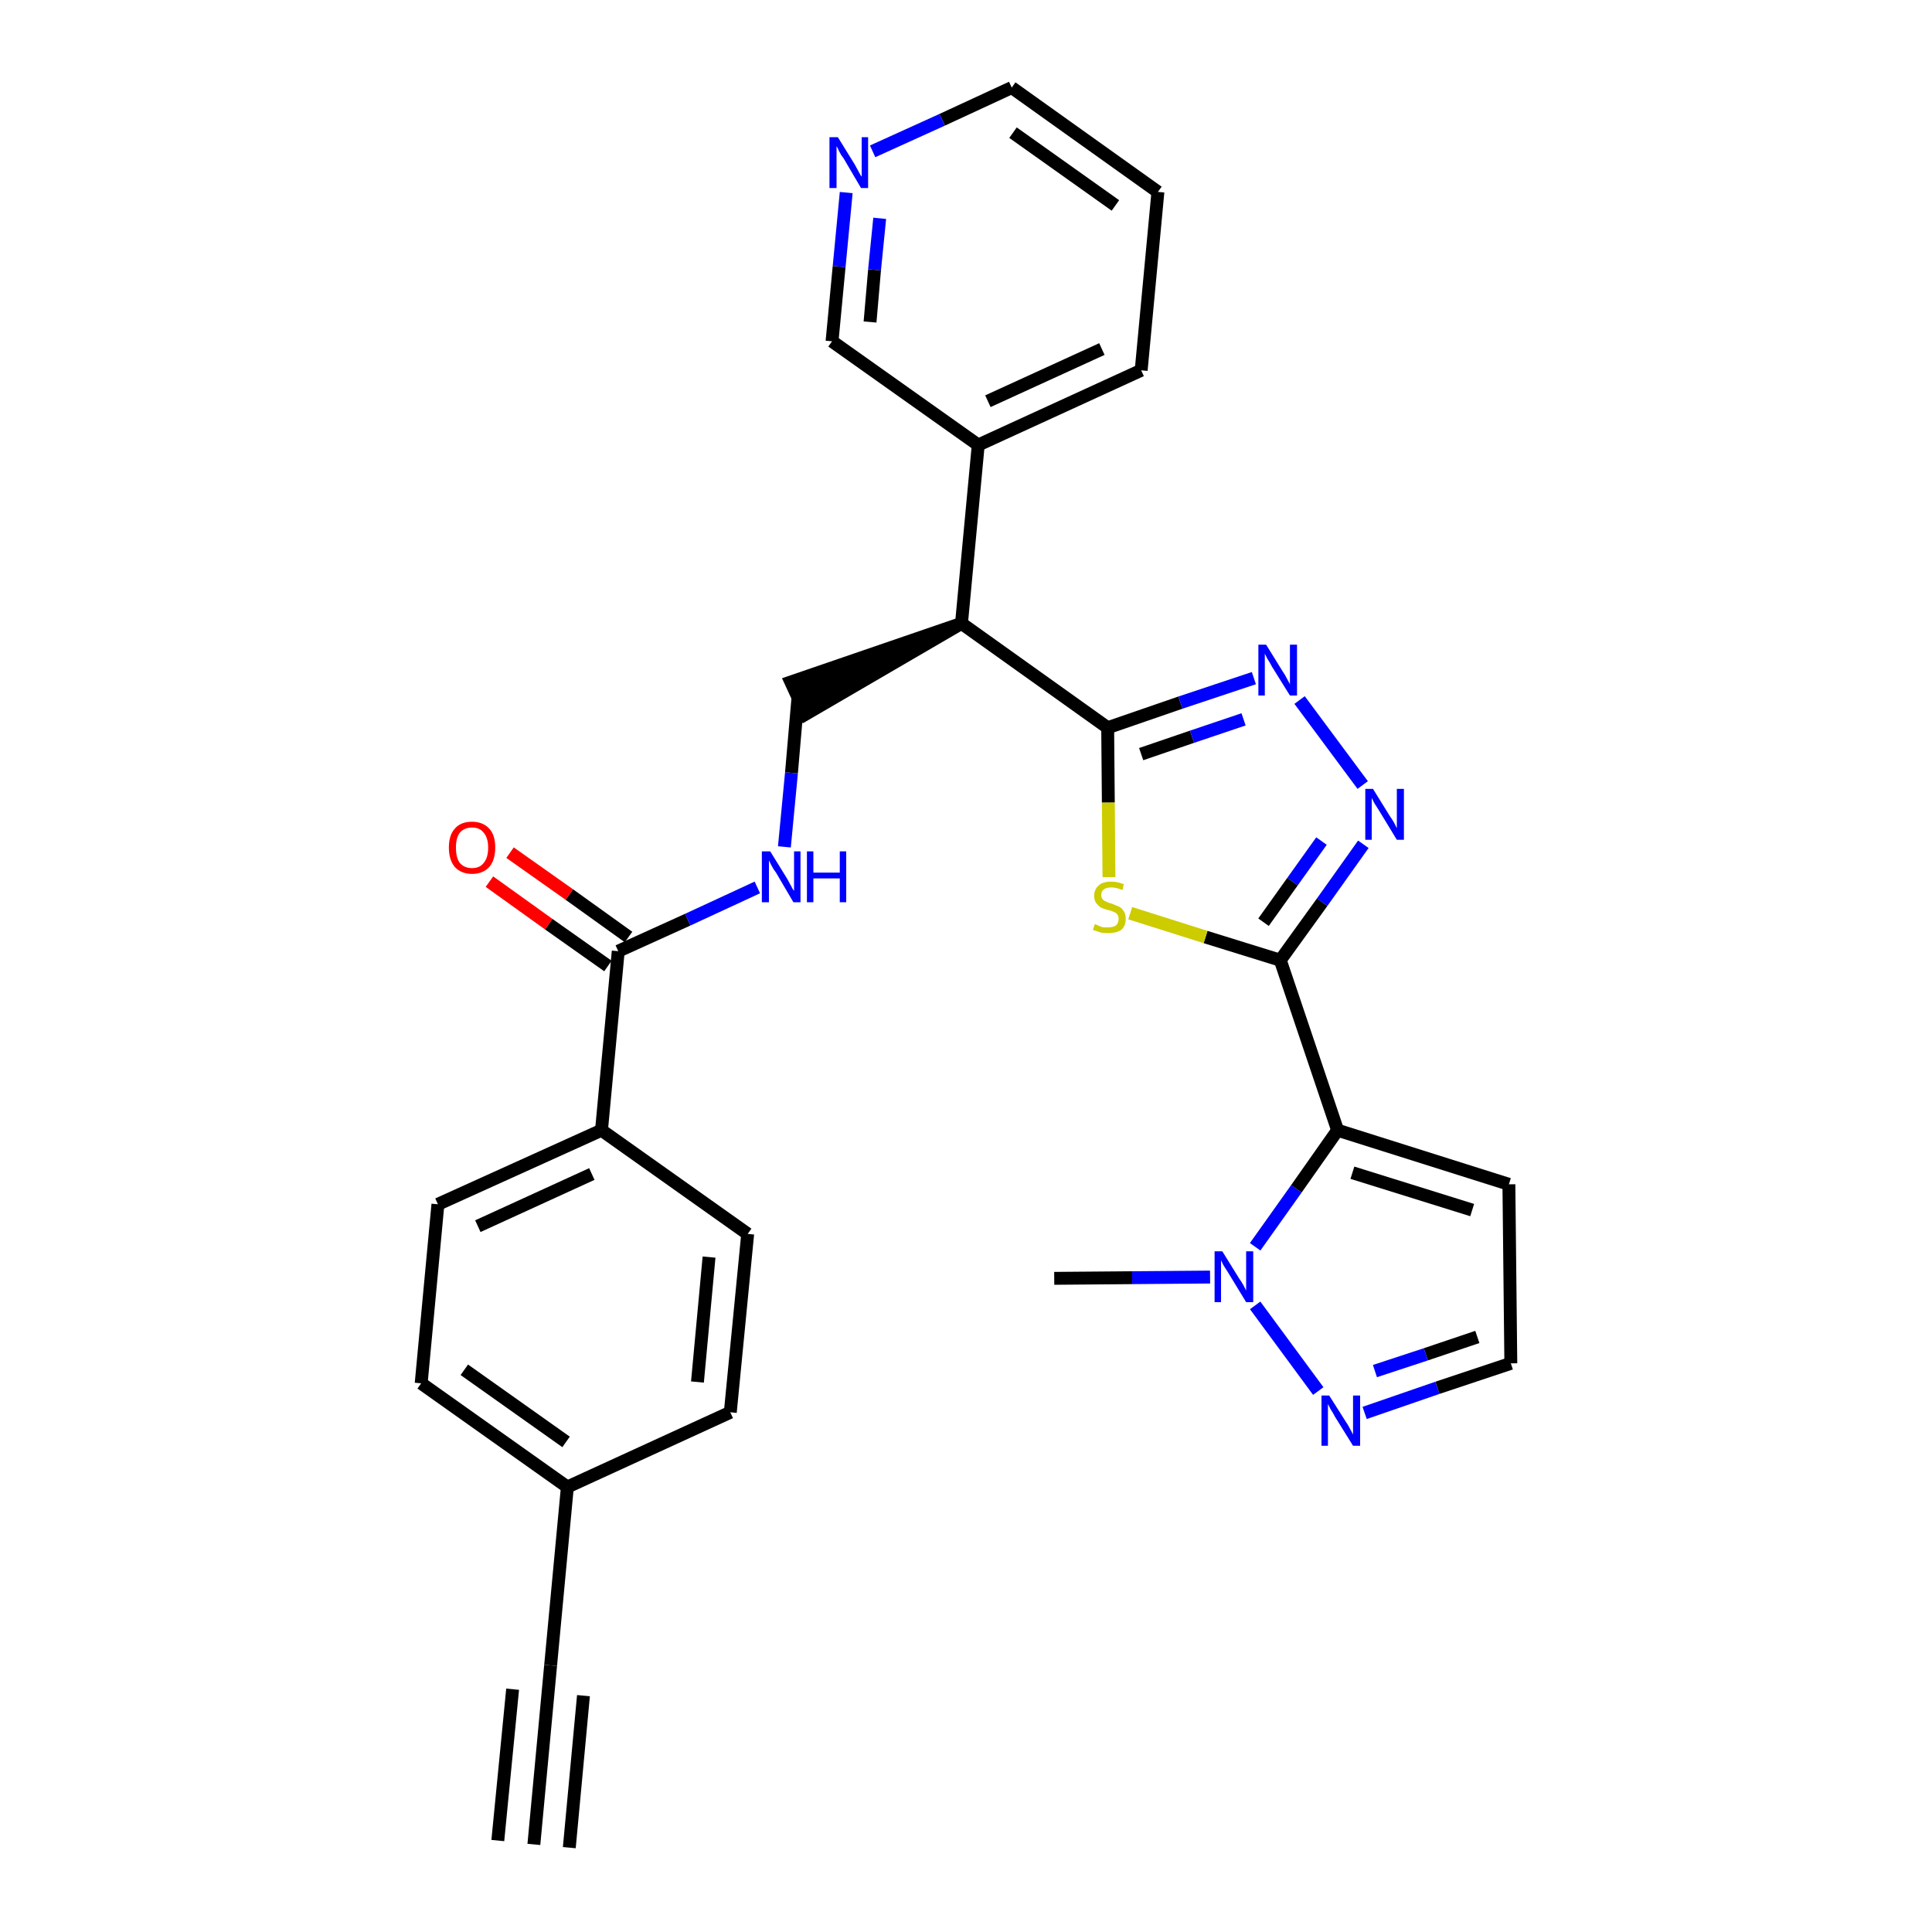 <?xml version='1.0' encoding='iso-8859-1'?>
<svg version='1.1' baseProfile='full'
              xmlns='http://www.w3.org/2000/svg'
                      xmlns:rdkit='http://www.rdkit.org/xml'
                      xmlns:xlink='http://www.w3.org/1999/xlink'
                  xml:space='preserve'
width='300px' height='300px' viewBox='0 0 300 300'>
<!-- END OF HEADER -->
<path class='bond-0 atom-0 atom-1' d='M 82.9,286.4 L 85.5,258.6' style='fill:none;fill-rule:evenodd;stroke:#000000;stroke-width:2.0px;stroke-linecap:butt;stroke-linejoin:miter;stroke-opacity:1' />
<path class='bond-0 atom-0 atom-1' d='M 88.4,286.9 L 90.6,263.3' style='fill:none;fill-rule:evenodd;stroke:#000000;stroke-width:2.0px;stroke-linecap:butt;stroke-linejoin:miter;stroke-opacity:1' />
<path class='bond-0 atom-0 atom-1' d='M 77.3,285.8 L 79.6,262.3' style='fill:none;fill-rule:evenodd;stroke:#000000;stroke-width:2.0px;stroke-linecap:butt;stroke-linejoin:miter;stroke-opacity:1' />
<path class='bond-1 atom-1 atom-2' d='M 85.5,258.6 L 88.1,230.9' style='fill:none;fill-rule:evenodd;stroke:#000000;stroke-width:2.0px;stroke-linecap:butt;stroke-linejoin:miter;stroke-opacity:1' />
<path class='bond-2 atom-2 atom-3' d='M 88.1,230.9 L 65.4,214.8' style='fill:none;fill-rule:evenodd;stroke:#000000;stroke-width:2.0px;stroke-linecap:butt;stroke-linejoin:miter;stroke-opacity:1' />
<path class='bond-2 atom-2 atom-3' d='M 87.9,223.9 L 72.1,212.7' style='fill:none;fill-rule:evenodd;stroke:#000000;stroke-width:2.0px;stroke-linecap:butt;stroke-linejoin:miter;stroke-opacity:1' />
<path class='bond-29 atom-29 atom-2' d='M 113.4,219.3 L 88.1,230.9' style='fill:none;fill-rule:evenodd;stroke:#000000;stroke-width:2.0px;stroke-linecap:butt;stroke-linejoin:miter;stroke-opacity:1' />
<path class='bond-3 atom-3 atom-4' d='M 65.4,214.8 L 68.0,187.0' style='fill:none;fill-rule:evenodd;stroke:#000000;stroke-width:2.0px;stroke-linecap:butt;stroke-linejoin:miter;stroke-opacity:1' />
<path class='bond-4 atom-4 atom-5' d='M 68.0,187.0 L 93.4,175.5' style='fill:none;fill-rule:evenodd;stroke:#000000;stroke-width:2.0px;stroke-linecap:butt;stroke-linejoin:miter;stroke-opacity:1' />
<path class='bond-4 atom-4 atom-5' d='M 74.2,190.4 L 91.9,182.3' style='fill:none;fill-rule:evenodd;stroke:#000000;stroke-width:2.0px;stroke-linecap:butt;stroke-linejoin:miter;stroke-opacity:1' />
<path class='bond-5 atom-5 atom-6' d='M 93.4,175.5 L 96.0,147.7' style='fill:none;fill-rule:evenodd;stroke:#000000;stroke-width:2.0px;stroke-linecap:butt;stroke-linejoin:miter;stroke-opacity:1' />
<path class='bond-27 atom-5 atom-28' d='M 93.4,175.5 L 116.1,191.6' style='fill:none;fill-rule:evenodd;stroke:#000000;stroke-width:2.0px;stroke-linecap:butt;stroke-linejoin:miter;stroke-opacity:1' />
<path class='bond-6 atom-6 atom-7' d='M 97.6,145.5 L 88.4,138.9' style='fill:none;fill-rule:evenodd;stroke:#000000;stroke-width:2.0px;stroke-linecap:butt;stroke-linejoin:miter;stroke-opacity:1' />
<path class='bond-6 atom-6 atom-7' d='M 88.4,138.9 L 79.2,132.4' style='fill:none;fill-rule:evenodd;stroke:#FF0000;stroke-width:2.0px;stroke-linecap:butt;stroke-linejoin:miter;stroke-opacity:1' />
<path class='bond-6 atom-6 atom-7' d='M 94.4,150.0 L 85.2,143.5' style='fill:none;fill-rule:evenodd;stroke:#000000;stroke-width:2.0px;stroke-linecap:butt;stroke-linejoin:miter;stroke-opacity:1' />
<path class='bond-6 atom-6 atom-7' d='M 85.2,143.5 L 76.0,136.9' style='fill:none;fill-rule:evenodd;stroke:#FF0000;stroke-width:2.0px;stroke-linecap:butt;stroke-linejoin:miter;stroke-opacity:1' />
<path class='bond-7 atom-6 atom-8' d='M 96.0,147.7 L 106.8,142.8' style='fill:none;fill-rule:evenodd;stroke:#000000;stroke-width:2.0px;stroke-linecap:butt;stroke-linejoin:miter;stroke-opacity:1' />
<path class='bond-7 atom-6 atom-8' d='M 106.8,142.8 L 117.6,137.8' style='fill:none;fill-rule:evenodd;stroke:#0000FF;stroke-width:2.0px;stroke-linecap:butt;stroke-linejoin:miter;stroke-opacity:1' />
<path class='bond-8 atom-8 atom-9' d='M 121.8,131.5 L 122.9,120.0' style='fill:none;fill-rule:evenodd;stroke:#0000FF;stroke-width:2.0px;stroke-linecap:butt;stroke-linejoin:miter;stroke-opacity:1' />
<path class='bond-8 atom-8 atom-9' d='M 122.9,120.0 L 123.9,108.4' style='fill:none;fill-rule:evenodd;stroke:#000000;stroke-width:2.0px;stroke-linecap:butt;stroke-linejoin:miter;stroke-opacity:1' />
<path class='bond-9 atom-10 atom-9' d='M 149.3,96.8 L 122.8,105.9 L 125.1,110.9 Z' style='fill:#000000;fill-rule:evenodd;fill-opacity:1;stroke:#000000;stroke-width:2.0px;stroke-linecap:butt;stroke-linejoin:miter;stroke-opacity:1;' />
<path class='bond-10 atom-10 atom-11' d='M 149.3,96.8 L 151.9,69.1' style='fill:none;fill-rule:evenodd;stroke:#000000;stroke-width:2.0px;stroke-linecap:butt;stroke-linejoin:miter;stroke-opacity:1' />
<path class='bond-16 atom-10 atom-17' d='M 149.3,96.8 L 172.0,113.0' style='fill:none;fill-rule:evenodd;stroke:#000000;stroke-width:2.0px;stroke-linecap:butt;stroke-linejoin:miter;stroke-opacity:1' />
<path class='bond-11 atom-11 atom-12' d='M 151.9,69.1 L 177.2,57.5' style='fill:none;fill-rule:evenodd;stroke:#000000;stroke-width:2.0px;stroke-linecap:butt;stroke-linejoin:miter;stroke-opacity:1' />
<path class='bond-11 atom-11 atom-12' d='M 153.4,62.3 L 171.1,54.2' style='fill:none;fill-rule:evenodd;stroke:#000000;stroke-width:2.0px;stroke-linecap:butt;stroke-linejoin:miter;stroke-opacity:1' />
<path class='bond-30 atom-16 atom-11' d='M 129.2,53.0 L 151.9,69.1' style='fill:none;fill-rule:evenodd;stroke:#000000;stroke-width:2.0px;stroke-linecap:butt;stroke-linejoin:miter;stroke-opacity:1' />
<path class='bond-12 atom-12 atom-13' d='M 177.2,57.5 L 179.8,29.8' style='fill:none;fill-rule:evenodd;stroke:#000000;stroke-width:2.0px;stroke-linecap:butt;stroke-linejoin:miter;stroke-opacity:1' />
<path class='bond-13 atom-13 atom-14' d='M 179.8,29.8 L 157.1,13.6' style='fill:none;fill-rule:evenodd;stroke:#000000;stroke-width:2.0px;stroke-linecap:butt;stroke-linejoin:miter;stroke-opacity:1' />
<path class='bond-13 atom-13 atom-14' d='M 173.2,31.9 L 157.3,20.6' style='fill:none;fill-rule:evenodd;stroke:#000000;stroke-width:2.0px;stroke-linecap:butt;stroke-linejoin:miter;stroke-opacity:1' />
<path class='bond-14 atom-14 atom-15' d='M 157.1,13.6 L 146.3,18.6' style='fill:none;fill-rule:evenodd;stroke:#000000;stroke-width:2.0px;stroke-linecap:butt;stroke-linejoin:miter;stroke-opacity:1' />
<path class='bond-14 atom-14 atom-15' d='M 146.3,18.6 L 135.5,23.5' style='fill:none;fill-rule:evenodd;stroke:#0000FF;stroke-width:2.0px;stroke-linecap:butt;stroke-linejoin:miter;stroke-opacity:1' />
<path class='bond-15 atom-15 atom-16' d='M 131.4,29.9 L 130.3,41.4' style='fill:none;fill-rule:evenodd;stroke:#0000FF;stroke-width:2.0px;stroke-linecap:butt;stroke-linejoin:miter;stroke-opacity:1' />
<path class='bond-15 atom-15 atom-16' d='M 130.3,41.4 L 129.2,53.0' style='fill:none;fill-rule:evenodd;stroke:#000000;stroke-width:2.0px;stroke-linecap:butt;stroke-linejoin:miter;stroke-opacity:1' />
<path class='bond-15 atom-15 atom-16' d='M 136.6,33.9 L 135.8,41.9' style='fill:none;fill-rule:evenodd;stroke:#0000FF;stroke-width:2.0px;stroke-linecap:butt;stroke-linejoin:miter;stroke-opacity:1' />
<path class='bond-15 atom-15 atom-16' d='M 135.8,41.9 L 135.1,50.0' style='fill:none;fill-rule:evenodd;stroke:#000000;stroke-width:2.0px;stroke-linecap:butt;stroke-linejoin:miter;stroke-opacity:1' />
<path class='bond-17 atom-17 atom-18' d='M 172.0,113.0 L 183.3,109.1' style='fill:none;fill-rule:evenodd;stroke:#000000;stroke-width:2.0px;stroke-linecap:butt;stroke-linejoin:miter;stroke-opacity:1' />
<path class='bond-17 atom-17 atom-18' d='M 183.3,109.1 L 194.7,105.3' style='fill:none;fill-rule:evenodd;stroke:#0000FF;stroke-width:2.0px;stroke-linecap:butt;stroke-linejoin:miter;stroke-opacity:1' />
<path class='bond-17 atom-17 atom-18' d='M 177.2,117.1 L 185.1,114.4' style='fill:none;fill-rule:evenodd;stroke:#000000;stroke-width:2.0px;stroke-linecap:butt;stroke-linejoin:miter;stroke-opacity:1' />
<path class='bond-17 atom-17 atom-18' d='M 185.1,114.4 L 193.1,111.7' style='fill:none;fill-rule:evenodd;stroke:#0000FF;stroke-width:2.0px;stroke-linecap:butt;stroke-linejoin:miter;stroke-opacity:1' />
<path class='bond-31 atom-27 atom-17' d='M 172.2,136.2 L 172.1,124.6' style='fill:none;fill-rule:evenodd;stroke:#CCCC00;stroke-width:2.0px;stroke-linecap:butt;stroke-linejoin:miter;stroke-opacity:1' />
<path class='bond-31 atom-27 atom-17' d='M 172.1,124.6 L 172.0,113.0' style='fill:none;fill-rule:evenodd;stroke:#000000;stroke-width:2.0px;stroke-linecap:butt;stroke-linejoin:miter;stroke-opacity:1' />
<path class='bond-18 atom-18 atom-19' d='M 201.8,108.7 L 211.6,121.9' style='fill:none;fill-rule:evenodd;stroke:#0000FF;stroke-width:2.0px;stroke-linecap:butt;stroke-linejoin:miter;stroke-opacity:1' />
<path class='bond-19 atom-19 atom-20' d='M 211.7,131.1 L 205.3,140.1' style='fill:none;fill-rule:evenodd;stroke:#0000FF;stroke-width:2.0px;stroke-linecap:butt;stroke-linejoin:miter;stroke-opacity:1' />
<path class='bond-19 atom-19 atom-20' d='M 205.3,140.1 L 198.8,149.1' style='fill:none;fill-rule:evenodd;stroke:#000000;stroke-width:2.0px;stroke-linecap:butt;stroke-linejoin:miter;stroke-opacity:1' />
<path class='bond-19 atom-19 atom-20' d='M 205.2,130.6 L 200.7,136.9' style='fill:none;fill-rule:evenodd;stroke:#0000FF;stroke-width:2.0px;stroke-linecap:butt;stroke-linejoin:miter;stroke-opacity:1' />
<path class='bond-19 atom-19 atom-20' d='M 200.7,136.9 L 196.2,143.2' style='fill:none;fill-rule:evenodd;stroke:#000000;stroke-width:2.0px;stroke-linecap:butt;stroke-linejoin:miter;stroke-opacity:1' />
<path class='bond-20 atom-20 atom-21' d='M 198.8,149.1 L 207.7,175.5' style='fill:none;fill-rule:evenodd;stroke:#000000;stroke-width:2.0px;stroke-linecap:butt;stroke-linejoin:miter;stroke-opacity:1' />
<path class='bond-26 atom-20 atom-27' d='M 198.8,149.1 L 187.2,145.5' style='fill:none;fill-rule:evenodd;stroke:#000000;stroke-width:2.0px;stroke-linecap:butt;stroke-linejoin:miter;stroke-opacity:1' />
<path class='bond-26 atom-20 atom-27' d='M 187.2,145.5 L 175.5,141.8' style='fill:none;fill-rule:evenodd;stroke:#CCCC00;stroke-width:2.0px;stroke-linecap:butt;stroke-linejoin:miter;stroke-opacity:1' />
<path class='bond-21 atom-21 atom-22' d='M 207.7,175.5 L 234.3,183.9' style='fill:none;fill-rule:evenodd;stroke:#000000;stroke-width:2.0px;stroke-linecap:butt;stroke-linejoin:miter;stroke-opacity:1' />
<path class='bond-21 atom-21 atom-22' d='M 210.0,182.1 L 228.6,187.9' style='fill:none;fill-rule:evenodd;stroke:#000000;stroke-width:2.0px;stroke-linecap:butt;stroke-linejoin:miter;stroke-opacity:1' />
<path class='bond-32 atom-25 atom-21' d='M 194.9,193.6 L 201.3,184.6' style='fill:none;fill-rule:evenodd;stroke:#0000FF;stroke-width:2.0px;stroke-linecap:butt;stroke-linejoin:miter;stroke-opacity:1' />
<path class='bond-32 atom-25 atom-21' d='M 201.3,184.6 L 207.7,175.5' style='fill:none;fill-rule:evenodd;stroke:#000000;stroke-width:2.0px;stroke-linecap:butt;stroke-linejoin:miter;stroke-opacity:1' />
<path class='bond-22 atom-22 atom-23' d='M 234.3,183.9 L 234.6,211.7' style='fill:none;fill-rule:evenodd;stroke:#000000;stroke-width:2.0px;stroke-linecap:butt;stroke-linejoin:miter;stroke-opacity:1' />
<path class='bond-23 atom-23 atom-24' d='M 234.6,211.7 L 223.2,215.5' style='fill:none;fill-rule:evenodd;stroke:#000000;stroke-width:2.0px;stroke-linecap:butt;stroke-linejoin:miter;stroke-opacity:1' />
<path class='bond-23 atom-23 atom-24' d='M 223.2,215.5 L 211.9,219.4' style='fill:none;fill-rule:evenodd;stroke:#0000FF;stroke-width:2.0px;stroke-linecap:butt;stroke-linejoin:miter;stroke-opacity:1' />
<path class='bond-23 atom-23 atom-24' d='M 229.4,207.6 L 221.4,210.3' style='fill:none;fill-rule:evenodd;stroke:#000000;stroke-width:2.0px;stroke-linecap:butt;stroke-linejoin:miter;stroke-opacity:1' />
<path class='bond-23 atom-23 atom-24' d='M 221.4,210.3 L 213.5,212.9' style='fill:none;fill-rule:evenodd;stroke:#0000FF;stroke-width:2.0px;stroke-linecap:butt;stroke-linejoin:miter;stroke-opacity:1' />
<path class='bond-24 atom-24 atom-25' d='M 204.7,216.0 L 194.9,202.7' style='fill:none;fill-rule:evenodd;stroke:#0000FF;stroke-width:2.0px;stroke-linecap:butt;stroke-linejoin:miter;stroke-opacity:1' />
<path class='bond-25 atom-25 atom-26' d='M 187.9,198.3 L 175.8,198.4' style='fill:none;fill-rule:evenodd;stroke:#0000FF;stroke-width:2.0px;stroke-linecap:butt;stroke-linejoin:miter;stroke-opacity:1' />
<path class='bond-25 atom-25 atom-26' d='M 175.8,198.4 L 163.7,198.5' style='fill:none;fill-rule:evenodd;stroke:#000000;stroke-width:2.0px;stroke-linecap:butt;stroke-linejoin:miter;stroke-opacity:1' />
<path class='bond-28 atom-28 atom-29' d='M 116.1,191.6 L 113.4,219.3' style='fill:none;fill-rule:evenodd;stroke:#000000;stroke-width:2.0px;stroke-linecap:butt;stroke-linejoin:miter;stroke-opacity:1' />
<path class='bond-28 atom-28 atom-29' d='M 110.1,195.2 L 108.3,214.6' style='fill:none;fill-rule:evenodd;stroke:#000000;stroke-width:2.0px;stroke-linecap:butt;stroke-linejoin:miter;stroke-opacity:1' />
<path  class='atom-7' d='M 69.7 131.6
Q 69.7 129.7, 70.6 128.7
Q 71.5 127.6, 73.3 127.6
Q 75.0 127.6, 76.0 128.7
Q 76.9 129.7, 76.9 131.6
Q 76.9 133.5, 76.0 134.6
Q 75.0 135.7, 73.3 135.7
Q 71.6 135.7, 70.6 134.6
Q 69.7 133.5, 69.7 131.6
M 73.3 134.8
Q 74.5 134.8, 75.1 134.0
Q 75.8 133.2, 75.8 131.6
Q 75.8 130.1, 75.1 129.3
Q 74.5 128.5, 73.3 128.5
Q 72.1 128.5, 71.4 129.3
Q 70.8 130.1, 70.8 131.6
Q 70.8 133.2, 71.4 134.0
Q 72.1 134.8, 73.3 134.8
' fill='#FF0000'/>
<path  class='atom-8' d='M 119.6 132.2
L 122.2 136.4
Q 122.4 136.8, 122.8 137.5
Q 123.2 138.3, 123.3 138.3
L 123.3 132.2
L 124.3 132.2
L 124.3 140.1
L 123.2 140.1
L 120.5 135.5
Q 120.1 135.0, 119.8 134.4
Q 119.5 133.8, 119.4 133.6
L 119.4 140.1
L 118.3 140.1
L 118.3 132.2
L 119.6 132.2
' fill='#0000FF'/>
<path  class='atom-8' d='M 125.3 132.2
L 126.3 132.2
L 126.3 135.5
L 130.4 135.5
L 130.4 132.2
L 131.4 132.2
L 131.4 140.1
L 130.4 140.1
L 130.4 136.4
L 126.3 136.4
L 126.3 140.1
L 125.3 140.1
L 125.3 132.2
' fill='#0000FF'/>
<path  class='atom-15' d='M 130.1 21.3
L 132.7 25.5
Q 132.9 25.9, 133.3 26.6
Q 133.7 27.4, 133.8 27.4
L 133.8 21.3
L 134.8 21.3
L 134.8 29.2
L 133.7 29.2
L 131.0 24.6
Q 130.6 24.1, 130.3 23.5
Q 130.0 22.8, 129.9 22.7
L 129.9 29.2
L 128.8 29.2
L 128.8 21.3
L 130.1 21.3
' fill='#0000FF'/>
<path  class='atom-18' d='M 196.6 100.1
L 199.2 104.3
Q 199.5 104.7, 199.9 105.5
Q 200.3 106.2, 200.3 106.3
L 200.3 100.1
L 201.4 100.1
L 201.4 108.0
L 200.3 108.0
L 197.5 103.5
Q 197.2 102.9, 196.8 102.3
Q 196.5 101.7, 196.4 101.5
L 196.4 108.0
L 195.4 108.0
L 195.4 100.1
L 196.6 100.1
' fill='#0000FF'/>
<path  class='atom-19' d='M 213.2 122.5
L 215.8 126.7
Q 216.1 127.1, 216.5 127.8
Q 216.9 128.6, 216.9 128.6
L 216.9 122.5
L 218.0 122.5
L 218.0 130.4
L 216.9 130.4
L 214.1 125.8
Q 213.8 125.3, 213.4 124.7
Q 213.1 124.1, 213.0 123.9
L 213.0 130.4
L 212.0 130.4
L 212.0 122.5
L 213.2 122.5
' fill='#0000FF'/>
<path  class='atom-24' d='M 206.4 216.7
L 209.0 220.8
Q 209.3 221.2, 209.7 222.0
Q 210.1 222.7, 210.1 222.8
L 210.1 216.7
L 211.2 216.7
L 211.2 224.5
L 210.1 224.5
L 207.3 220.0
Q 207.0 219.4, 206.6 218.8
Q 206.3 218.2, 206.2 218.0
L 206.2 224.5
L 205.2 224.5
L 205.2 216.7
L 206.4 216.7
' fill='#0000FF'/>
<path  class='atom-25' d='M 189.8 194.3
L 192.4 198.5
Q 192.7 198.9, 193.1 199.6
Q 193.5 200.4, 193.5 200.4
L 193.5 194.3
L 194.6 194.3
L 194.6 202.2
L 193.5 202.2
L 190.7 197.6
Q 190.4 197.1, 190.0 196.5
Q 189.7 195.9, 189.6 195.7
L 189.6 202.2
L 188.6 202.2
L 188.6 194.3
L 189.8 194.3
' fill='#0000FF'/>
<path  class='atom-27' d='M 170.0 143.5
Q 170.1 143.5, 170.5 143.7
Q 170.9 143.9, 171.3 144.0
Q 171.7 144.0, 172.1 144.0
Q 172.8 144.0, 173.3 143.7
Q 173.7 143.3, 173.7 142.7
Q 173.7 142.3, 173.5 142.0
Q 173.3 141.7, 172.9 141.6
Q 172.6 141.4, 172.0 141.3
Q 171.3 141.1, 170.9 140.9
Q 170.5 140.6, 170.2 140.2
Q 169.9 139.8, 169.9 139.1
Q 169.9 138.1, 170.6 137.5
Q 171.2 136.9, 172.6 136.9
Q 173.5 136.9, 174.5 137.3
L 174.3 138.2
Q 173.3 137.8, 172.6 137.8
Q 171.8 137.8, 171.4 138.1
Q 171.0 138.4, 171.0 139.0
Q 171.0 139.4, 171.2 139.6
Q 171.4 139.9, 171.8 140.0
Q 172.1 140.2, 172.6 140.3
Q 173.3 140.6, 173.8 140.8
Q 174.2 141.0, 174.5 141.5
Q 174.8 141.9, 174.8 142.7
Q 174.8 143.8, 174.1 144.4
Q 173.3 144.9, 172.1 144.9
Q 171.4 144.9, 170.9 144.8
Q 170.4 144.6, 169.7 144.4
L 170.0 143.5
' fill='#CCCC00'/>
</svg>
